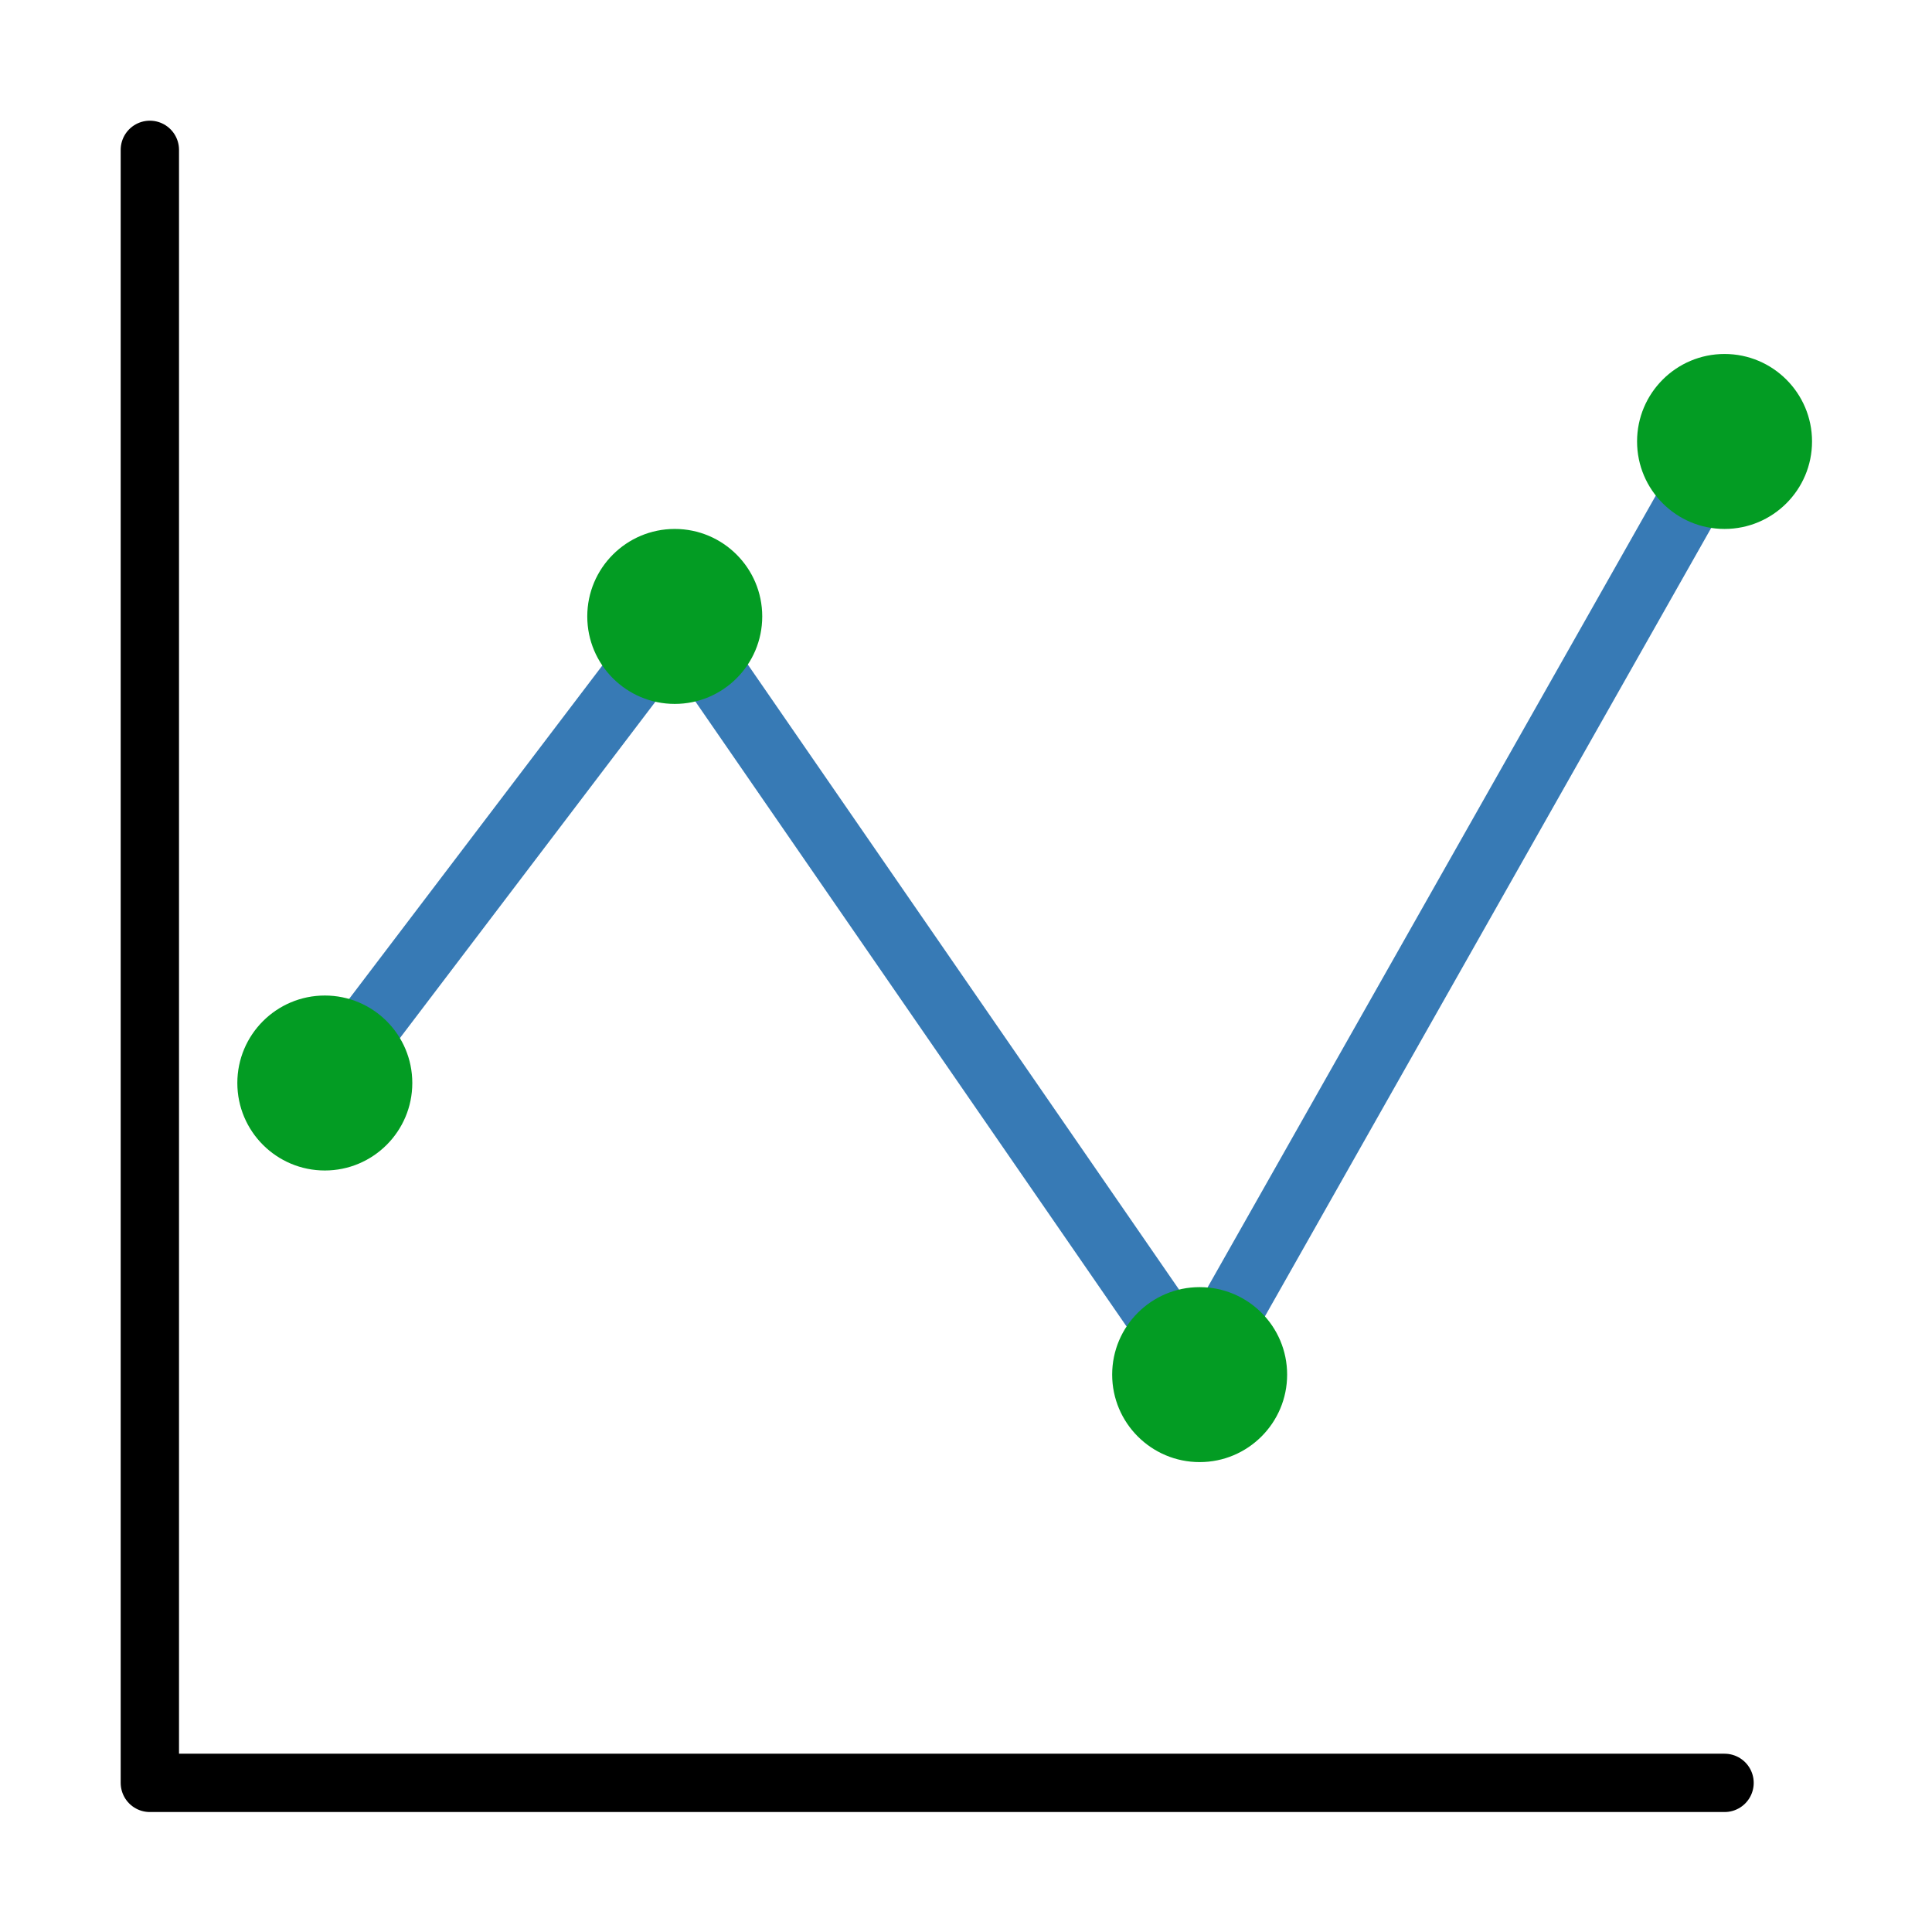 ﻿<?xml version='1.0' encoding='UTF-8'?>
<svg viewBox="-2 -2 32 32" xmlns="http://www.w3.org/2000/svg" xmlns:xlink="http://www.w3.org/1999/xlink">
  <g id="Layer_1" transform="translate(-1.933, -1.933)">
    <g transform="matrix(0.966, 0, 0, 0.966, 0, 0)">
      <g id="icon">
        <polyline points="2.5,2.5 2.5,30.5 29.5,30.5" fill="none" stroke="#000000" stroke-width="1px" stroke-linecap="round" stroke-linejoin="round" stroke-miterlimit="1" stroke-opacity="1" />
      </g>
    </g>
  </g>
  <g id="Layer_1" transform="translate(-1.933, -1.933)">
    <g transform="matrix(0.966, 0, 0, 0.966, 0, 0)">
      <g id="icon">
        <polyline points="5.55,25.45 20.55,11.55 29.45,21.45" fill="none" stroke="Transparent" stroke-width="1.1px" stroke-linecap="round" stroke-linejoin="round" stroke-miterlimit="1" stroke-opacity="1" />
      </g>
    </g>
  </g>
  <g id="Layer_1" transform="translate(-1.933, -1.933)">
    <g transform="matrix(0.966, 0, 0, 0.966, 0, 0)">
      <g id="icon">
        <polyline points="5.55,18.45 11.55,10.55 20.45,23.45 29.45,7.55" fill="none" stroke="#377AB5" stroke-width="1.1px" stroke-linecap="round" stroke-linejoin="round" stroke-miterlimit="1" stroke-opacity="1" />
      </g>
    </g>
  </g>
  <g id="Layer_1" transform="translate(-1.933, -1.933)">
    <g transform="matrix(0.966, 0, 0, 0.966, 0, 0)">
      <g id="icon">
        <path d="M13, 10.5C13, 11.328 12.328, 12 11.5, 12C10.672, 12 10, 11.328 10, 10.5C10, 9.672 10.672, 9 11.5, 9C12.328, 9 13, 9.672 13, 10.5zM20.5, 22C19.672, 22 19, 22.672 19, 23.5C19, 24.328 19.672, 25 20.5, 25C21.328, 25 22, 24.328 22, 23.5C22, 22.672 21.328, 22 20.5, 22zM29.5, 6C28.672, 6 28, 6.672 28, 7.5C28, 8.328 28.672, 9 29.5, 9C30.328, 9 31, 8.328 31, 7.5C31, 6.672 30.328, 6 29.5, 6zM5.5, 17C4.672, 17 4, 17.672 4, 18.5C4, 19.328 4.672, 20 5.5, 20C6.328, 20 7, 19.328 7, 18.5C7, 17.672 6.328, 17 5.5, 17z" fill="#039C23" fill-opacity="1" class="Green" />
      </g>
    </g>
  </g>
  <g id="Layer_1" transform="translate(-1.933, -1.933)">
    <g transform="matrix(0.966, 0, 0, 0.966, 0, 0)">
      <g id="icon">
        <path d="M7, 25.5C7, 26.328 6.328, 27 5.5, 27C4.672, 27 4, 26.328 4, 25.5C4, 24.672 4.672, 24 5.5, 24C6.328, 24 7, 24.672 7, 25.5zM11.5, 18.4C10.672, 18.4 10, 19.072 10, 19.9C10, 20.728 10.672, 21.4 11.5, 21.4C12.328, 21.4 13, 20.728 13, 19.9C13, 19.072 12.328, 18.4 11.5, 18.4zM20.5, 10C19.672, 10 19, 10.672 19, 11.5C19, 12.328 19.672, 13 20.5, 13C21.328, 13 22, 12.328 22, 11.5C22, 10.672 21.328, 10 20.5, 10zM29.5, 20C28.672, 20 28, 20.672 28, 21.5C28, 22.328 28.672, 23 29.5, 23C30.328, 23 31, 22.328 31, 21.5C31, 20.672 30.328, 20 29.5, 20z" fill="Transparent" fill-opacity="1" class="Transparent" />
      </g>
    </g>
  </g>
</svg>
